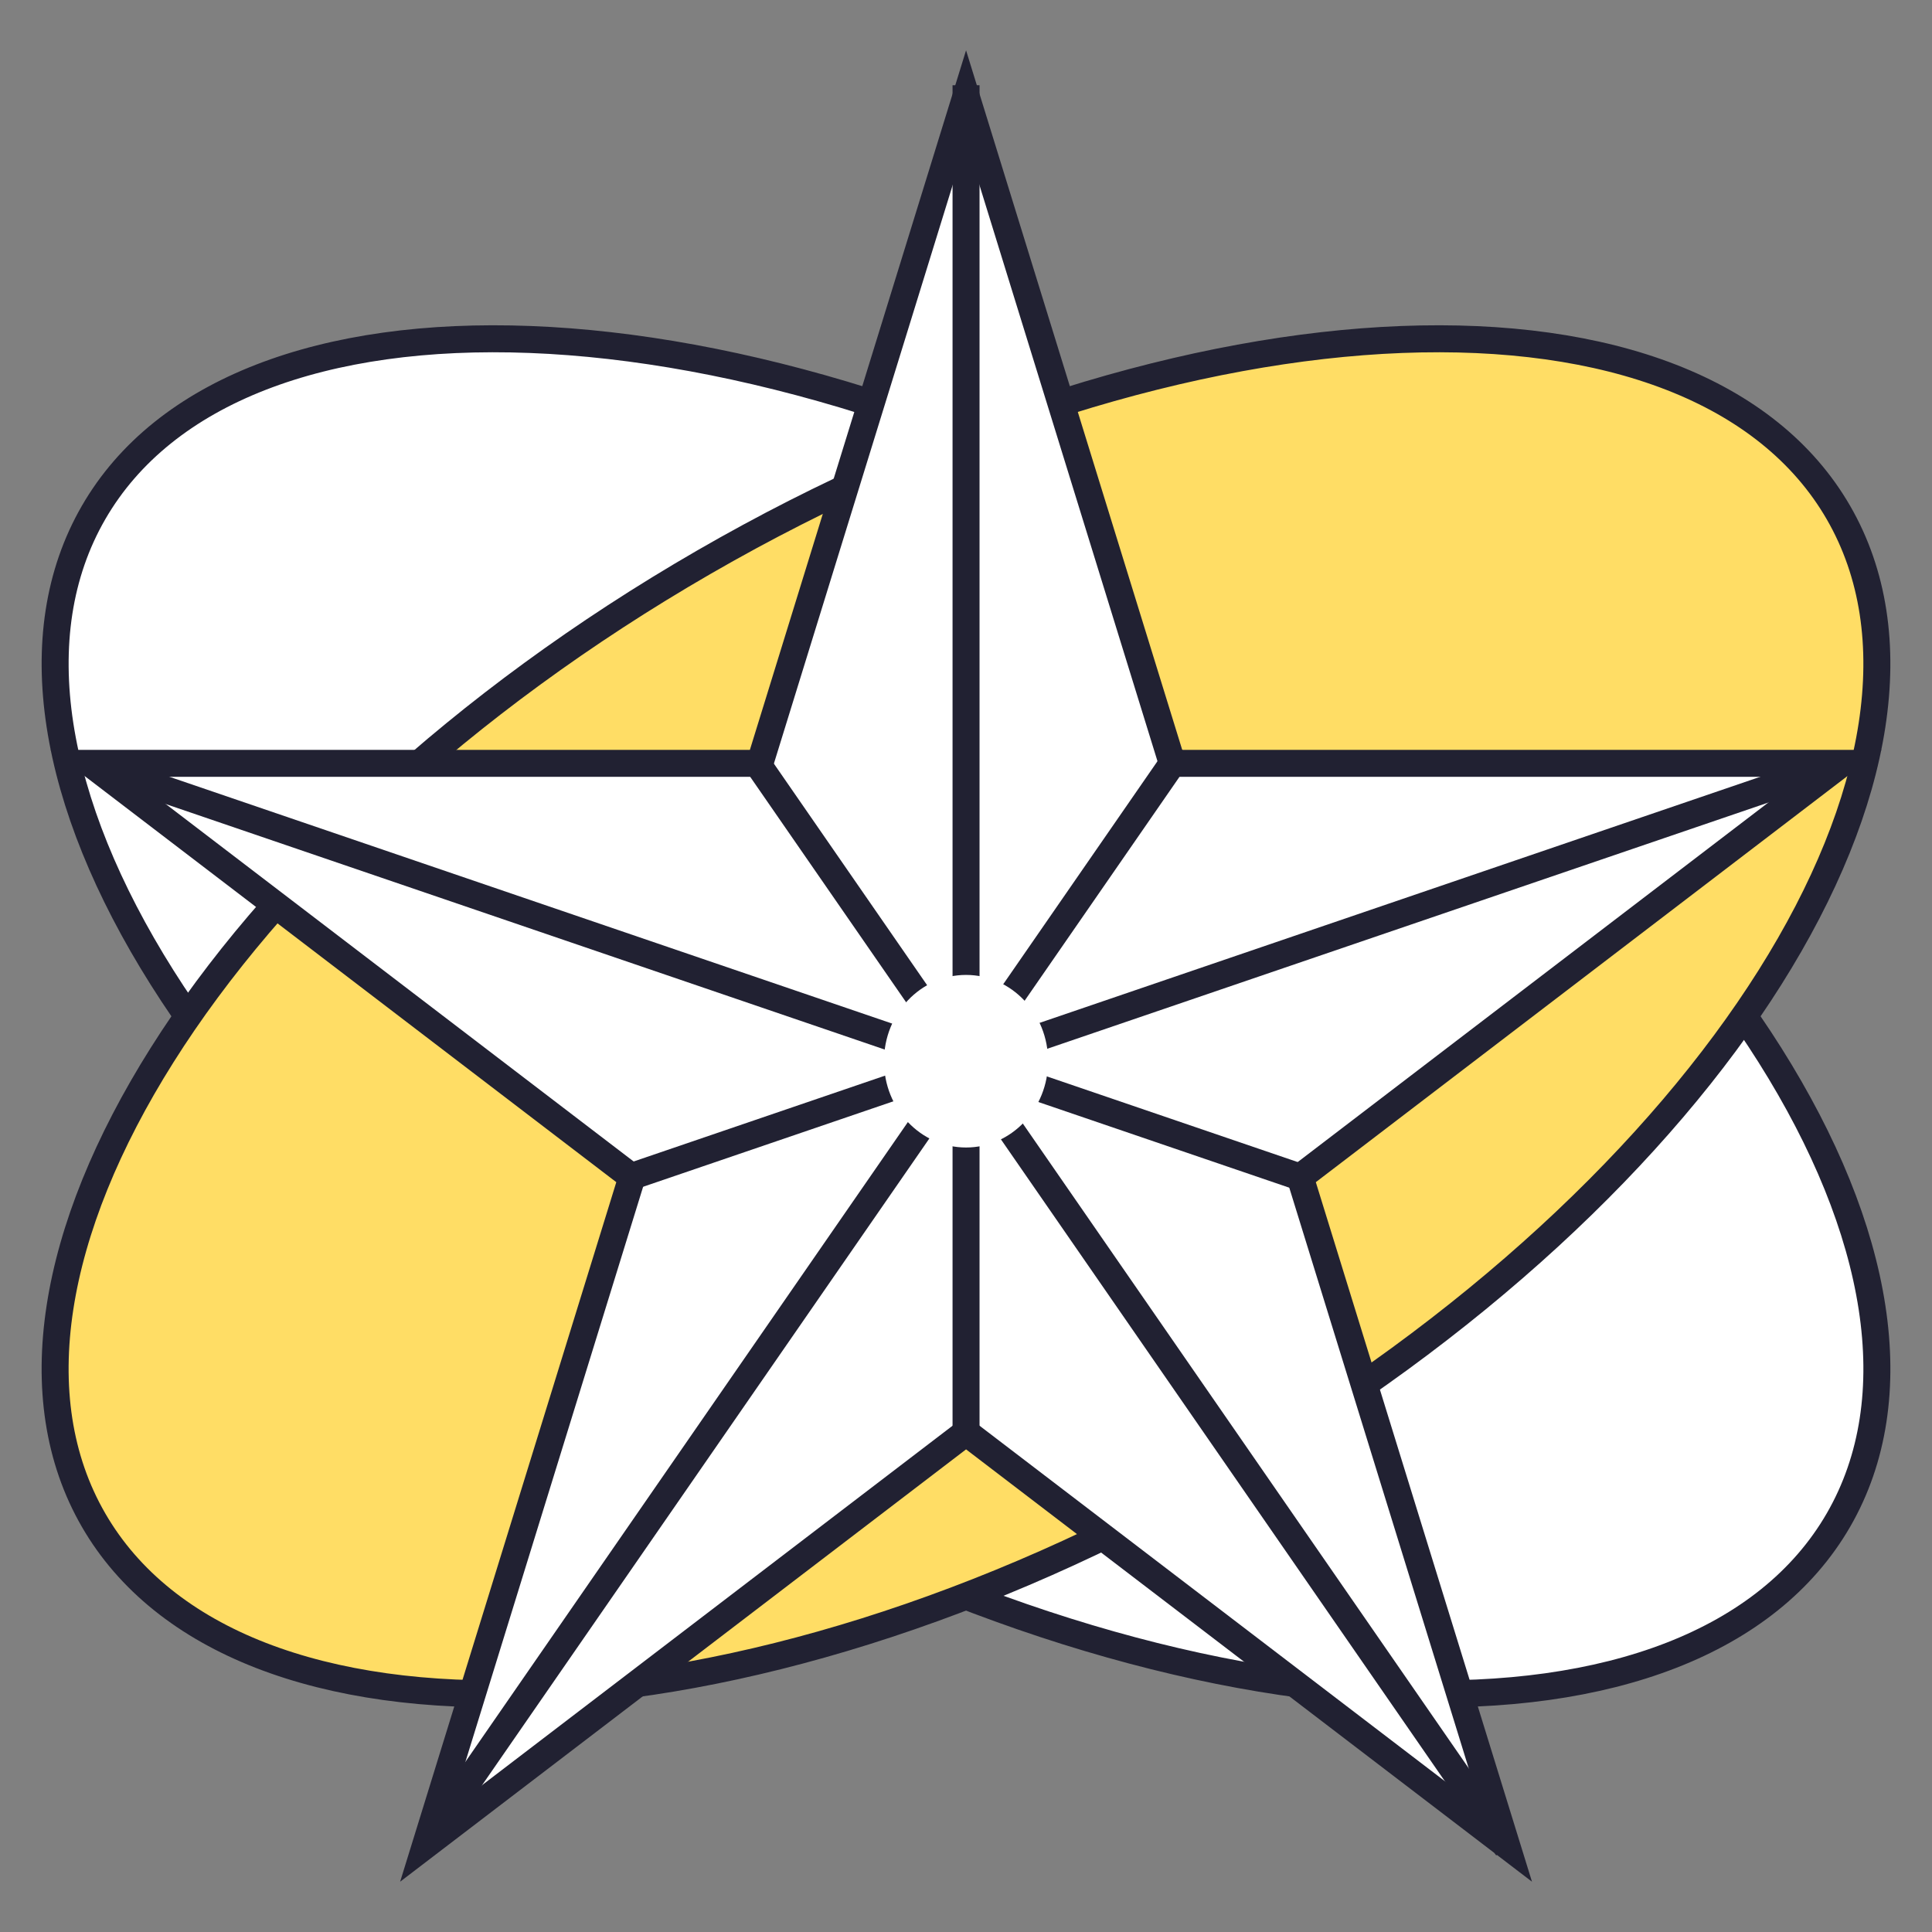 <svg width="350" height="350" viewBox="0 0 350 350" fill="none" xmlns="http://www.w3.org/2000/svg">
<rect x="0" y="0" width="350" height="350" fill="#808080" stroke="none"/>
<g clip-path="url(#clip0_2766_5873)">
<path d="M16.946 92.862C4.172 114.987 9.377 145.374 29.363 177.087C49.281 208.693 83.55 240.999 127.507 266.378C171.464 291.756 216.577 305.281 253.907 306.728C291.365 308.18 320.283 297.493 333.057 275.368C345.831 253.244 340.627 222.856 320.641 191.143C300.722 159.537 266.453 127.231 222.496 101.852C178.539 76.474 133.427 62.949 96.096 61.502C58.639 60.05 29.72 70.737 16.946 92.862Z" fill="white" stroke="#212132" stroke-width="4.889"/>
<path d="M333.054 92.862C345.828 114.987 340.623 145.374 320.637 177.087C300.719 208.693 266.45 240.999 222.493 266.378C178.536 291.756 133.423 305.281 96.093 306.728C58.635 308.18 29.717 297.493 16.943 275.368C4.169 253.244 9.373 222.856 29.36 191.143C49.278 159.537 83.547 127.231 127.504 101.852C171.461 76.474 216.573 62.949 253.904 61.502C291.362 60.05 320.28 70.737 333.054 92.862Z" fill="#FFDD65" stroke="#212132" stroke-width="4.889"/>
<path d="M175.01 17.396L211.835 136.564L212.368 138.287H214.171H333.67L236.889 212.22L235.534 213.255L236.038 214.884L272.94 334.303L176.494 260.625L175.01 259.492L173.527 260.625L77.081 334.303L113.983 214.884L114.487 213.255L113.132 212.22L16.351 138.287H135.85H137.653L138.186 136.564L175.01 17.396Z" fill="white" stroke="#212132" stroke-width="4.889"/>
<path d="M175.008 15.44V258.919" stroke="#212132" stroke-width="4.889"/>
<path d="M236.664 213.637L17.209 138.702" stroke="#212132" stroke-width="4.889"/>
<path d="M112.914 213.637L332.369 138.702" stroke="#212132" stroke-width="4.889"/>
<path d="M214.109 135.804L77.222 333.721" stroke="#212132" stroke-width="4.889"/>
<path d="M136.172 136.819L273.059 334.737" stroke="#212132" stroke-width="4.889"/>
<ellipse cx="175.008" cy="192.249" rx="14.867" ry="15.632" fill="white"/>
</g>
<defs>
<clipPath id="clip0_2766_5873">
<rect width="350" height="350" fill="white"/>
</clipPath>
</defs>
</svg>
